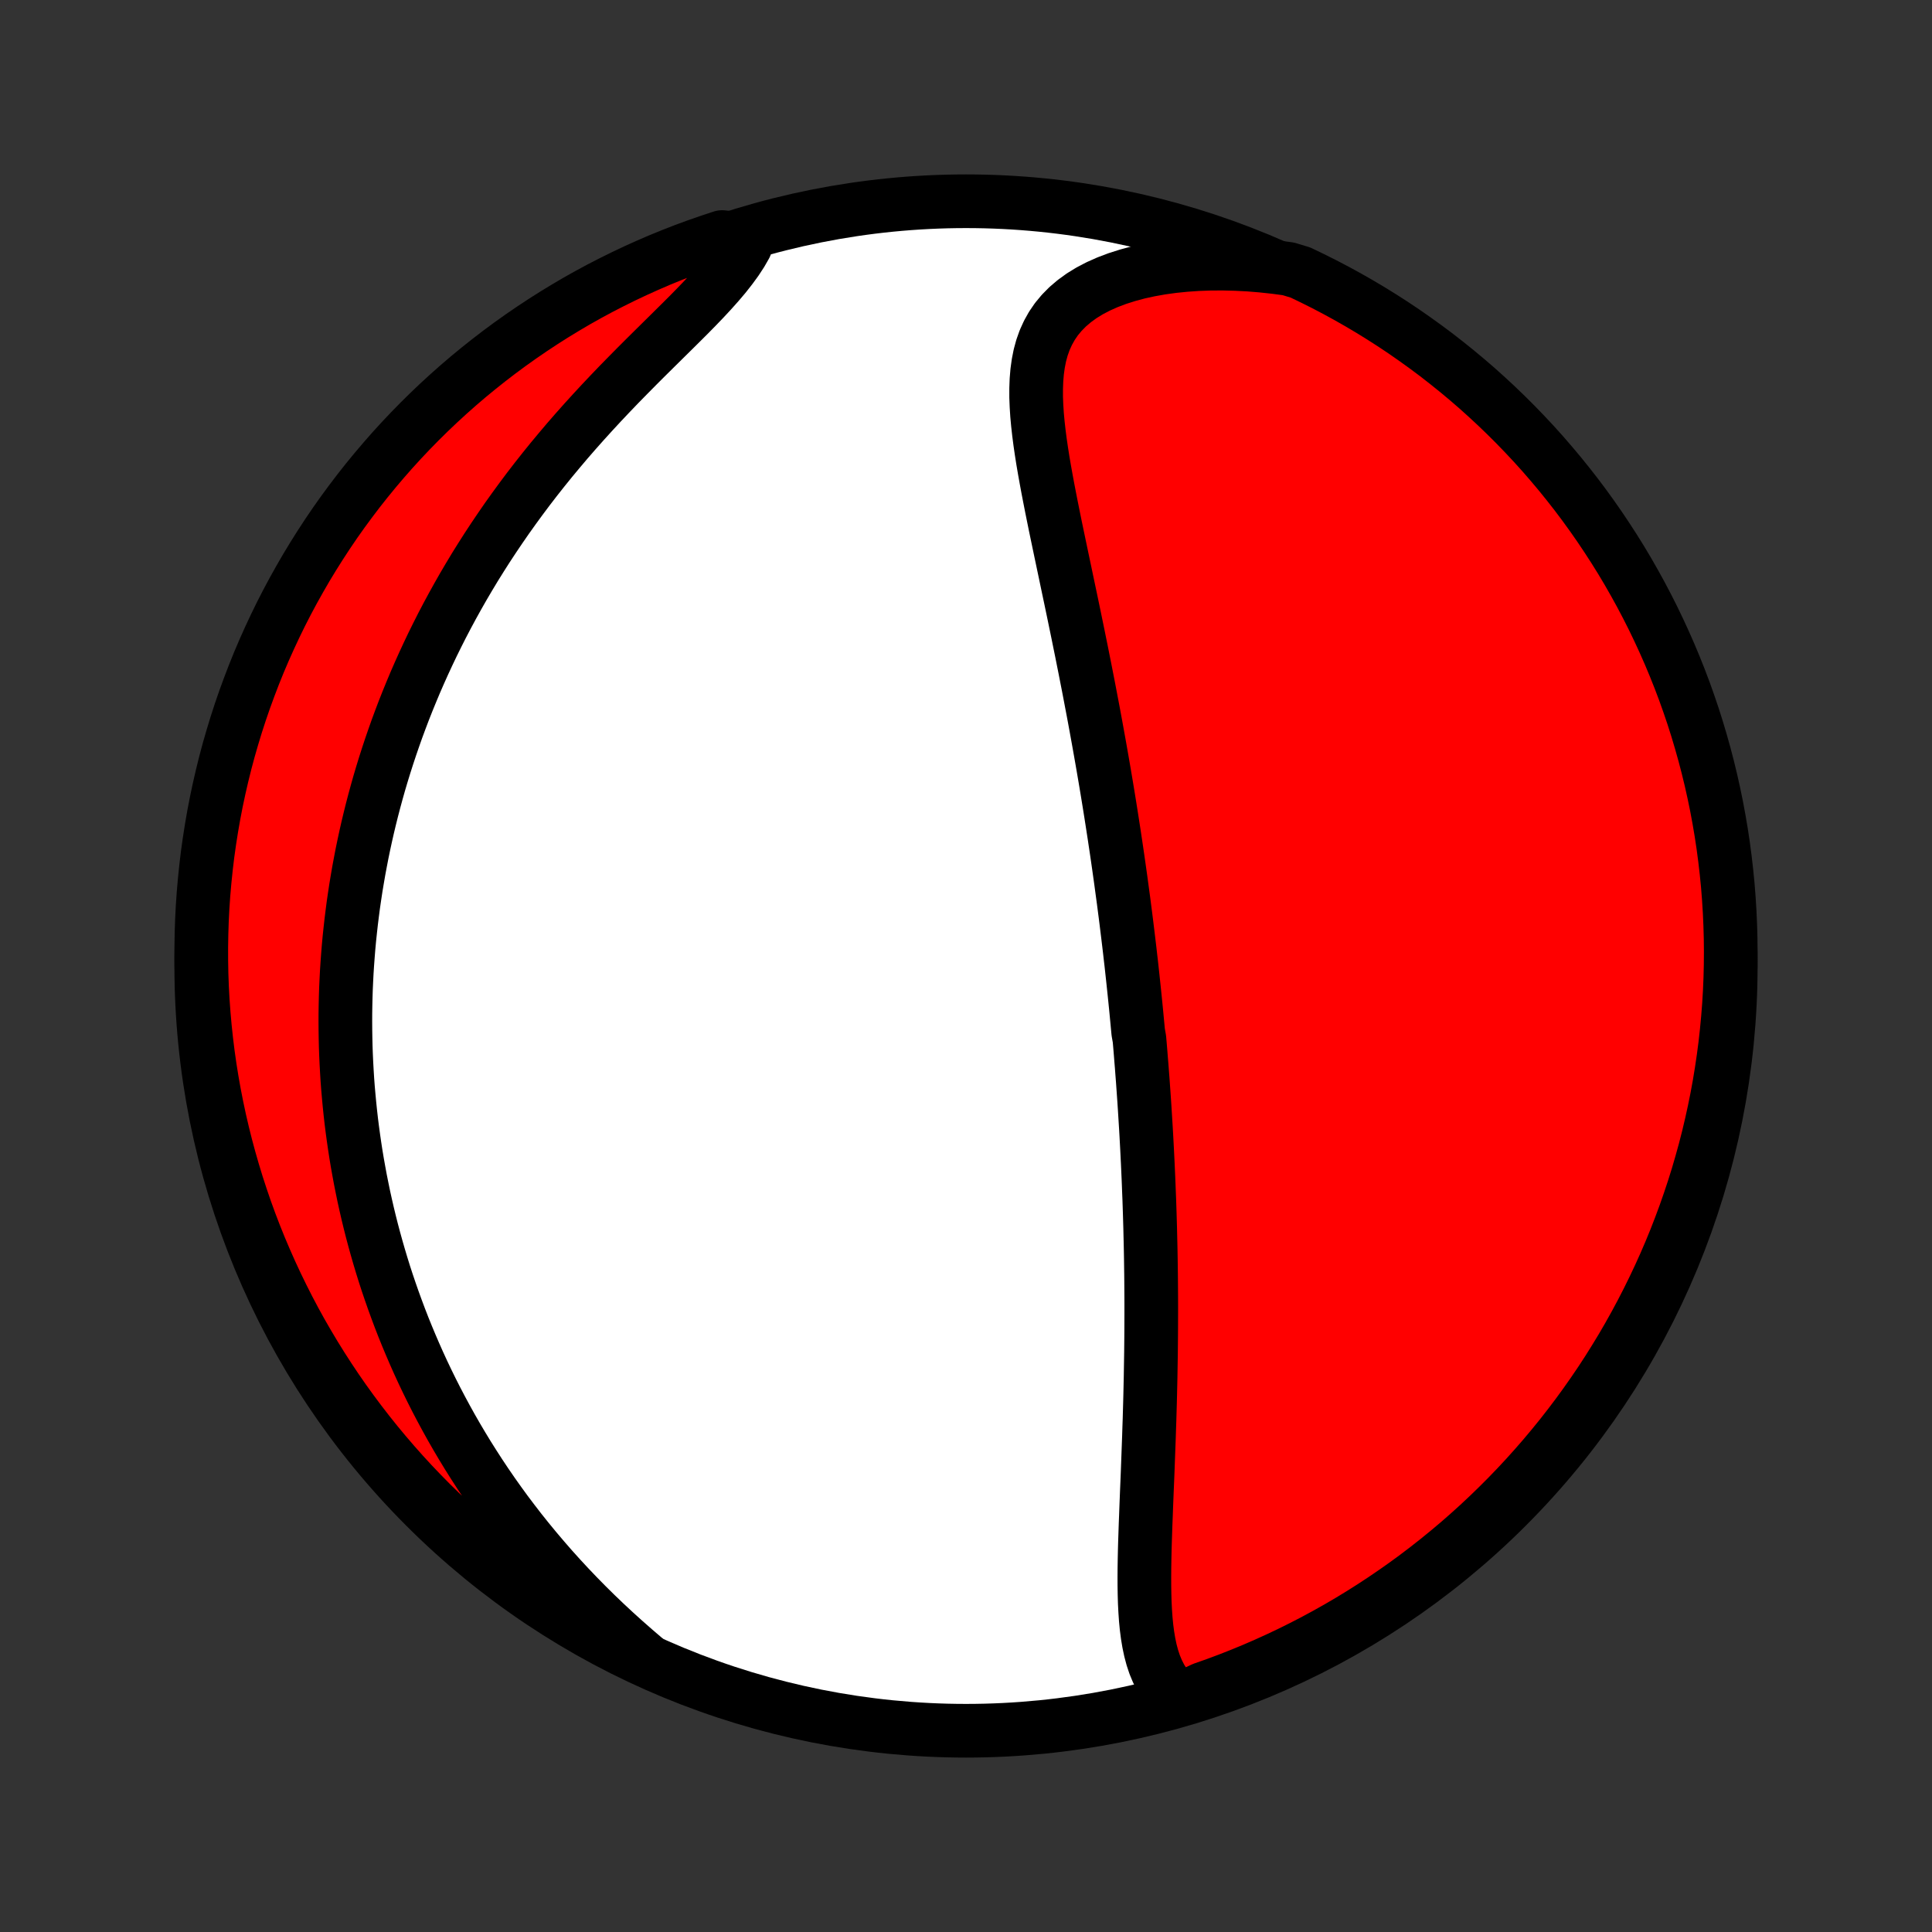 <?xml version="1.0" encoding="utf-8" standalone="no"?>
<!DOCTYPE svg PUBLIC "-//W3C//DTD SVG 1.1//EN"
  "http://www.w3.org/Graphics/SVG/1.1/DTD/svg11.dtd">
<!-- Created with matplotlib (http://matplotlib.org/) -->
<svg height="72pt" version="1.1" viewBox="0 0 72 72" width="72pt" xmlns="http://www.w3.org/2000/svg" xmlns:xlink="http://www.w3.org/1999/xlink">
 <rect x="0" y="0" width="72" height="72" fill="#333333" stroke="none"/>
 <defs>
  <style type="text/css">
*{stroke-linecap:butt;stroke-linejoin:round;}
  </style>
 </defs>
 <g id="figure_1">
  <g id="patch_1">
   <path d="
M0 72
L72 72
L72 0
L0 0
z
" style="fill:none;"/>
  </g>
  <g id="axes_1">
   <g id="PatchCollection_1">
    <defs>
     <path d="
M36 -7.5
C43.558 -7.5 50.808 -10.503 56.153 -15.848
C61.497 -21.192 64.5 -28.442 64.5 -36
C64.5 -43.558 61.497 -50.808 56.153 -56.153
C50.808 -61.497 43.558 -64.5 36 -64.5
C28.442 -64.5 21.192 -61.497 15.848 -56.153
C10.503 -50.808 7.5 -43.558 7.5 -36
C7.5 -28.442 10.503 -21.192 15.848 -15.848
C21.192 -10.503 28.442 -7.5 36 -7.5
z
" id="C0_0_a811fe30f3"/>
     <path d="
M43.962 -8.657
L43.75 -8.838
L43.563 -9.035
L43.4 -9.247
L43.258 -9.473
L43.136 -9.713
L43.032 -9.963
L42.945 -10.225
L42.873 -10.496
L42.814 -10.775
L42.766 -11.063
L42.728 -11.357
L42.699 -11.657
L42.678 -11.962
L42.662 -12.272
L42.653 -12.586
L42.648 -12.904
L42.647 -13.224
L42.649 -13.547
L42.654 -13.871
L42.661 -14.198
L42.67 -14.525
L42.681 -14.854
L42.692 -15.182
L42.705 -15.511
L42.717 -15.841
L42.73 -16.17
L42.743 -16.498
L42.757 -16.826
L42.77 -17.153
L42.782 -17.479
L42.794 -17.804
L42.806 -18.128
L42.818 -18.451
L42.828 -18.772
L42.839 -19.091
L42.848 -19.409
L42.857 -19.725
L42.865 -20.04
L42.872 -20.352
L42.879 -20.663
L42.884 -20.972
L42.889 -21.279
L42.894 -21.584
L42.897 -21.888
L42.9 -22.189
L42.902 -22.489
L42.903 -22.786
L42.904 -23.082
L42.904 -23.376
L42.903 -23.668
L42.901 -23.958
L42.899 -24.246
L42.896 -24.533
L42.892 -24.818
L42.888 -25.101
L42.883 -25.382
L42.877 -25.662
L42.87 -25.94
L42.864 -26.217
L42.856 -26.492
L42.848 -26.765
L42.839 -27.038
L42.83 -27.308
L42.819 -27.578
L42.809 -27.846
L42.798 -28.113
L42.786 -28.379
L42.774 -28.644
L42.761 -28.907
L42.748 -29.17
L42.734 -29.432
L42.72 -29.692
L42.705 -29.953
L42.689 -30.212
L42.673 -30.47
L42.657 -30.728
L42.64 -30.985
L42.622 -31.241
L42.604 -31.497
L42.586 -31.753
L42.566 -32.008
L42.547 -32.263
L42.526 -32.517
L42.506 -32.772
L42.485 -33.026
L42.463 -33.28
L42.418 -33.534
L42.394 -33.788
L42.37 -34.042
L42.346 -34.296
L42.321 -34.55
L42.295 -34.805
L42.269 -35.059
L42.242 -35.315
L42.215 -35.57
L42.187 -35.826
L42.159 -36.083
L42.129 -36.34
L42.1 -36.597
L42.069 -36.856
L42.038 -37.115
L42.006 -37.375
L41.974 -37.636
L41.941 -37.898
L41.907 -38.16
L41.873 -38.424
L41.837 -38.689
L41.801 -38.955
L41.765 -39.222
L41.727 -39.491
L41.689 -39.761
L41.65 -40.032
L41.61 -40.305
L41.569 -40.579
L41.528 -40.854
L41.485 -41.132
L41.442 -41.41
L41.398 -41.691
L41.353 -41.973
L41.307 -42.257
L41.26 -42.543
L41.212 -42.831
L41.163 -43.121
L41.113 -43.413
L41.062 -43.706
L41.01 -44.002
L40.957 -44.3
L40.903 -44.599
L40.848 -44.902
L40.792 -45.206
L40.735 -45.512
L40.676 -45.821
L40.617 -46.131
L40.557 -46.444
L40.495 -46.759
L40.433 -47.077
L40.369 -47.396
L40.305 -47.718
L40.239 -48.041
L40.173 -48.367
L40.105 -48.696
L40.037 -49.026
L39.968 -49.357
L39.898 -49.691
L39.827 -50.027
L39.756 -50.364
L39.685 -50.703
L39.613 -51.044
L39.541 -51.386
L39.469 -51.729
L39.397 -52.073
L39.325 -52.418
L39.255 -52.764
L39.185 -53.111
L39.117 -53.457
L39.05 -53.804
L38.986 -54.15
L38.924 -54.496
L38.865 -54.841
L38.811 -55.184
L38.761 -55.527
L38.717 -55.867
L38.679 -56.205
L38.648 -56.539
L38.627 -56.871
L38.614 -57.198
L38.614 -57.521
L38.626 -57.839
L38.652 -58.151
L38.694 -58.456
L38.753 -58.754
L38.832 -59.044
L38.932 -59.325
L39.055 -59.596
L39.201 -59.857
L39.371 -60.106
L39.568 -60.343
L39.79 -60.568
L40.038 -60.779
L40.311 -60.977
L40.609 -61.16
L40.931 -61.328
L41.275 -61.481
L41.64 -61.619
L42.024 -61.741
L42.425 -61.849
L42.842 -61.94
L43.273 -62.017
L43.716 -62.078
L44.17 -62.124
L44.633 -62.156
L45.104 -62.173
L45.581 -62.175
L46.063 -62.163
L46.55 -62.138
L47.039 -62.098
L47.53 -62.045
L48.014 -61.98
L48.463 -61.844
L48.908 -61.63
L49.35 -61.409
L49.787 -61.18
L50.221 -60.943
L50.649 -60.699
L51.074 -60.447
L51.494 -60.187
L51.909 -59.921
L52.319 -59.647
L52.724 -59.365
L53.124 -59.077
L53.52 -58.782
L53.909 -58.479
L54.293 -58.17
L54.672 -57.854
L55.045 -57.532
L55.412 -57.202
L55.773 -56.867
L56.128 -56.525
L56.477 -56.177
L56.82 -55.822
L57.157 -55.462
L57.487 -55.096
L57.81 -54.723
L58.127 -54.346
L58.437 -53.962
L58.741 -53.573
L59.037 -53.179
L59.326 -52.779
L59.608 -52.375
L59.883 -51.965
L60.151 -51.551
L60.412 -51.132
L60.665 -50.708
L60.91 -50.279
L61.148 -49.847
L61.378 -49.41
L61.601 -48.969
L61.815 -48.524
L62.022 -48.075
L62.221 -47.623
L62.412 -47.167
L62.595 -46.708
L62.77 -46.245
L62.936 -45.78
L63.095 -45.311
L63.245 -44.839
L63.386 -44.365
L63.52 -43.888
L63.645 -43.409
L63.762 -42.928
L63.87 -42.444
L63.97 -41.959
L64.061 -41.471
L64.144 -40.983
L64.218 -40.492
L64.283 -40
L64.34 -39.507
L64.389 -39.013
L64.428 -38.518
L64.459 -38.022
L64.481 -37.526
L64.495 -37.029
L64.5 -36.532
L64.496 -36.034
L64.484 -35.537
L64.463 -35.039
L64.433 -34.542
L64.394 -34.046
L64.347 -33.55
L64.292 -33.055
L64.227 -32.56
L64.154 -32.067
L64.073 -31.575
L63.983 -31.085
L63.884 -30.595
L63.777 -30.108
L63.662 -29.622
L63.538 -29.138
L63.405 -28.657
L63.265 -28.177
L63.116 -27.7
L62.958 -27.225
L62.793 -26.753
L62.619 -26.284
L62.438 -25.818
L62.248 -25.355
L62.05 -24.895
L61.844 -24.439
L61.63 -23.986
L61.409 -23.537
L61.18 -23.092
L60.943 -22.65
L60.699 -22.213
L60.447 -21.779
L60.187 -21.351
L59.921 -20.926
L59.647 -20.506
L59.365 -20.091
L59.077 -19.681
L58.782 -19.276
L58.479 -18.875
L58.17 -18.48
L57.854 -18.091
L57.532 -17.707
L57.202 -17.328
L56.867 -16.955
L56.525 -16.588
L56.177 -16.227
L55.822 -15.872
L55.462 -15.523
L55.096 -15.18
L54.723 -14.843
L54.346 -14.513
L53.962 -14.19
L53.573 -13.873
L53.179 -13.563
L52.779 -13.259
L52.375 -12.963
L51.965 -12.674
L51.551 -12.392
L51.132 -12.117
L50.708 -11.849
L50.279 -11.588
L49.847 -11.335
L49.41 -11.09
L48.969 -10.852
L48.524 -10.622
L48.075 -10.399
L47.623 -10.185
L47.167 -9.978
L46.708 -9.779
L46.245 -9.588
L45.78 -9.405
L45.311 -9.23
L44.839 -9.064
z
" id="C0_1_d10276fd48"/>
     <path d="
M24.024 -10.198
L23.647 -10.521
L23.275 -10.848
L22.91 -11.178
L22.552 -11.511
L22.201 -11.847
L21.858 -12.186
L21.523 -12.527
L21.195 -12.871
L20.875 -13.216
L20.563 -13.563
L20.26 -13.911
L19.964 -14.26
L19.676 -14.61
L19.396 -14.96
L19.125 -15.311
L18.86 -15.662
L18.604 -16.014
L18.355 -16.365
L18.114 -16.716
L17.88 -17.067
L17.654 -17.417
L17.434 -17.766
L17.222 -18.115
L17.016 -18.463
L16.817 -18.81
L16.625 -19.156
L16.439 -19.501
L16.259 -19.845
L16.085 -20.188
L15.918 -20.529
L15.756 -20.869
L15.6 -21.208
L15.45 -21.546
L15.305 -21.883
L15.165 -22.218
L15.03 -22.552
L14.901 -22.884
L14.777 -23.215
L14.657 -23.545
L14.542 -23.874
L14.431 -24.201
L14.325 -24.527
L14.224 -24.852
L14.127 -25.176
L14.034 -25.499
L13.945 -25.82
L13.86 -26.14
L13.779 -26.46
L13.702 -26.778
L13.629 -27.095
L13.559 -27.412
L13.494 -27.727
L13.431 -28.041
L13.373 -28.355
L13.317 -28.668
L13.265 -28.98
L13.217 -29.292
L13.172 -29.603
L13.13 -29.913
L13.091 -30.223
L13.056 -30.533
L13.024 -30.842
L12.995 -31.15
L12.968 -31.459
L12.945 -31.767
L12.926 -32.075
L12.909 -32.382
L12.895 -32.69
L12.884 -32.998
L12.877 -33.305
L12.872 -33.613
L12.87 -33.921
L12.871 -34.229
L12.876 -34.537
L12.883 -34.846
L12.893 -35.155
L12.907 -35.464
L12.923 -35.774
L12.943 -36.084
L12.966 -36.395
L12.991 -36.707
L13.02 -37.019
L13.053 -37.332
L13.088 -37.646
L13.127 -37.96
L13.168 -38.276
L13.214 -38.592
L13.262 -38.909
L13.315 -39.228
L13.37 -39.547
L13.43 -39.868
L13.492 -40.19
L13.559 -40.513
L13.629 -40.837
L13.703 -41.163
L13.781 -41.489
L13.863 -41.818
L13.949 -42.147
L14.039 -42.478
L14.133 -42.811
L14.232 -43.145
L14.335 -43.48
L14.443 -43.818
L14.555 -44.156
L14.672 -44.496
L14.793 -44.838
L14.92 -45.181
L15.051 -45.526
L15.188 -45.872
L15.33 -46.22
L15.477 -46.57
L15.63 -46.921
L15.788 -47.273
L15.952 -47.627
L16.121 -47.982
L16.297 -48.338
L16.478 -48.696
L16.666 -49.055
L16.86 -49.415
L17.06 -49.776
L17.266 -50.138
L17.479 -50.5
L17.698 -50.864
L17.925 -51.228
L18.157 -51.592
L18.397 -51.957
L18.643 -52.321
L18.895 -52.686
L19.155 -53.05
L19.421 -53.414
L19.693 -53.778
L19.972 -54.14
L20.258 -54.502
L20.549 -54.862
L20.847 -55.22
L21.149 -55.577
L21.458 -55.932
L21.771 -56.284
L22.089 -56.634
L22.41 -56.981
L22.735 -57.325
L23.062 -57.666
L23.392 -58.003
L23.722 -58.337
L24.051 -58.666
L24.38 -58.992
L24.706 -59.314
L25.027 -59.631
L25.343 -59.944
L25.652 -60.252
L25.951 -60.556
L26.239 -60.856
L26.514 -61.152
L26.774 -61.444
L27.017 -61.731
L27.24 -62.015
L27.444 -62.295
L27.625 -62.572
L27.782 -62.846
L27.383 -63.117
L26.91 -63.166
L26.44 -63.011
L25.973 -62.849
L25.509 -62.678
L25.048 -62.499
L24.59 -62.312
L24.136 -62.116
L23.686 -61.913
L23.239 -61.702
L22.796 -61.483
L22.357 -61.257
L21.923 -61.023
L21.492 -60.781
L21.067 -60.531
L20.645 -60.274
L20.229 -60.01
L19.817 -59.738
L19.41 -59.459
L19.008 -59.173
L18.611 -58.88
L18.22 -58.58
L17.834 -58.273
L17.453 -57.96
L17.078 -57.639
L16.709 -57.312
L16.346 -56.979
L15.989 -56.639
L15.638 -56.293
L15.293 -55.941
L14.954 -55.582
L14.622 -55.218
L14.296 -54.847
L13.977 -54.471
L13.665 -54.09
L13.359 -53.703
L13.061 -53.31
L12.769 -52.913
L12.484 -52.51
L12.207 -52.102
L11.937 -51.689
L11.674 -51.271
L11.418 -50.849
L11.171 -50.422
L10.93 -49.991
L10.697 -49.555
L10.472 -49.116
L10.255 -48.672
L10.046 -48.225
L9.844 -47.774
L9.65 -47.319
L9.465 -46.861
L9.288 -46.399
L9.118 -45.934
L8.957 -45.467
L8.804 -44.996
L8.66 -44.523
L8.523 -44.047
L8.395 -43.569
L8.276 -43.088
L8.165 -42.605
L8.062 -42.12
L7.968 -41.633
L7.883 -41.145
L7.806 -40.655
L7.737 -40.163
L7.678 -39.671
L7.627 -39.177
L7.584 -38.682
L7.55 -38.187
L7.525 -37.69
L7.509 -37.194
L7.501 -36.697
L7.502 -36.199
L7.511 -35.702
L7.529 -35.204
L7.556 -34.707
L7.592 -34.211
L7.636 -33.715
L7.689 -33.219
L7.75 -32.724
L7.82 -32.231
L7.899 -31.738
L7.986 -31.247
L8.082 -30.758
L8.186 -30.269
L8.299 -29.783
L8.42 -29.299
L8.55 -28.816
L8.688 -28.336
L8.834 -27.858
L8.989 -27.383
L9.151 -26.91
L9.322 -26.44
L9.501 -25.973
L9.688 -25.509
L9.884 -25.048
L10.087 -24.59
L10.298 -24.136
L10.517 -23.686
L10.743 -23.239
L10.977 -22.796
L11.219 -22.357
L11.469 -21.923
L11.726 -21.492
L11.99 -21.067
L12.262 -20.645
L12.54 -20.229
L12.826 -19.817
L13.12 -19.41
L13.42 -19.008
L13.727 -18.611
L14.04 -18.22
L14.361 -17.834
L14.688 -17.453
L15.021 -17.078
L15.361 -16.709
L15.707 -16.346
L16.059 -15.989
L16.418 -15.638
L16.782 -15.293
L17.152 -14.954
L17.529 -14.622
L17.91 -14.296
L18.297 -13.977
L18.69 -13.665
L19.087 -13.359
L19.49 -13.061
L19.898 -12.769
L20.311 -12.484
L20.729 -12.207
L21.151 -11.937
L21.578 -11.674
L22.009 -11.418
L22.445 -11.171
L22.884 -10.93
L23.328 -10.697
z
" id="C0_2_3aaec69d76"/>
    </defs>
    <g clip-path="url(#p1bffca34e9)">
     <use style="fill:#ffffff;stroke:#000000;stroke-width:2.0;" x="0.0" xlink:href="#C0_0_a811fe30f3" y="72.0"/>
    </g>
    <g clip-path="url(#p1bffca34e9)">
     <use style="fill:#ff0000;stroke:#000000;stroke-width:2.0;" x="0.0" xlink:href="#C0_1_d10276fd48" y="72.0"/>
    </g>
    <g clip-path="url(#p1bffca34e9)">
     <use style="fill:#ff0000;stroke:#000000;stroke-width:2.0;" x="0.0" xlink:href="#C0_2_3aaec69d76" y="72.0"/>
    </g>
   </g>
  </g>
 </g>
 <defs>
  <clipPath id="p1bffca34e9">
   <rect height="72.0" width="72.0" x="0.0" y="0.0"/>
  </clipPath>
 </defs>
</svg>
